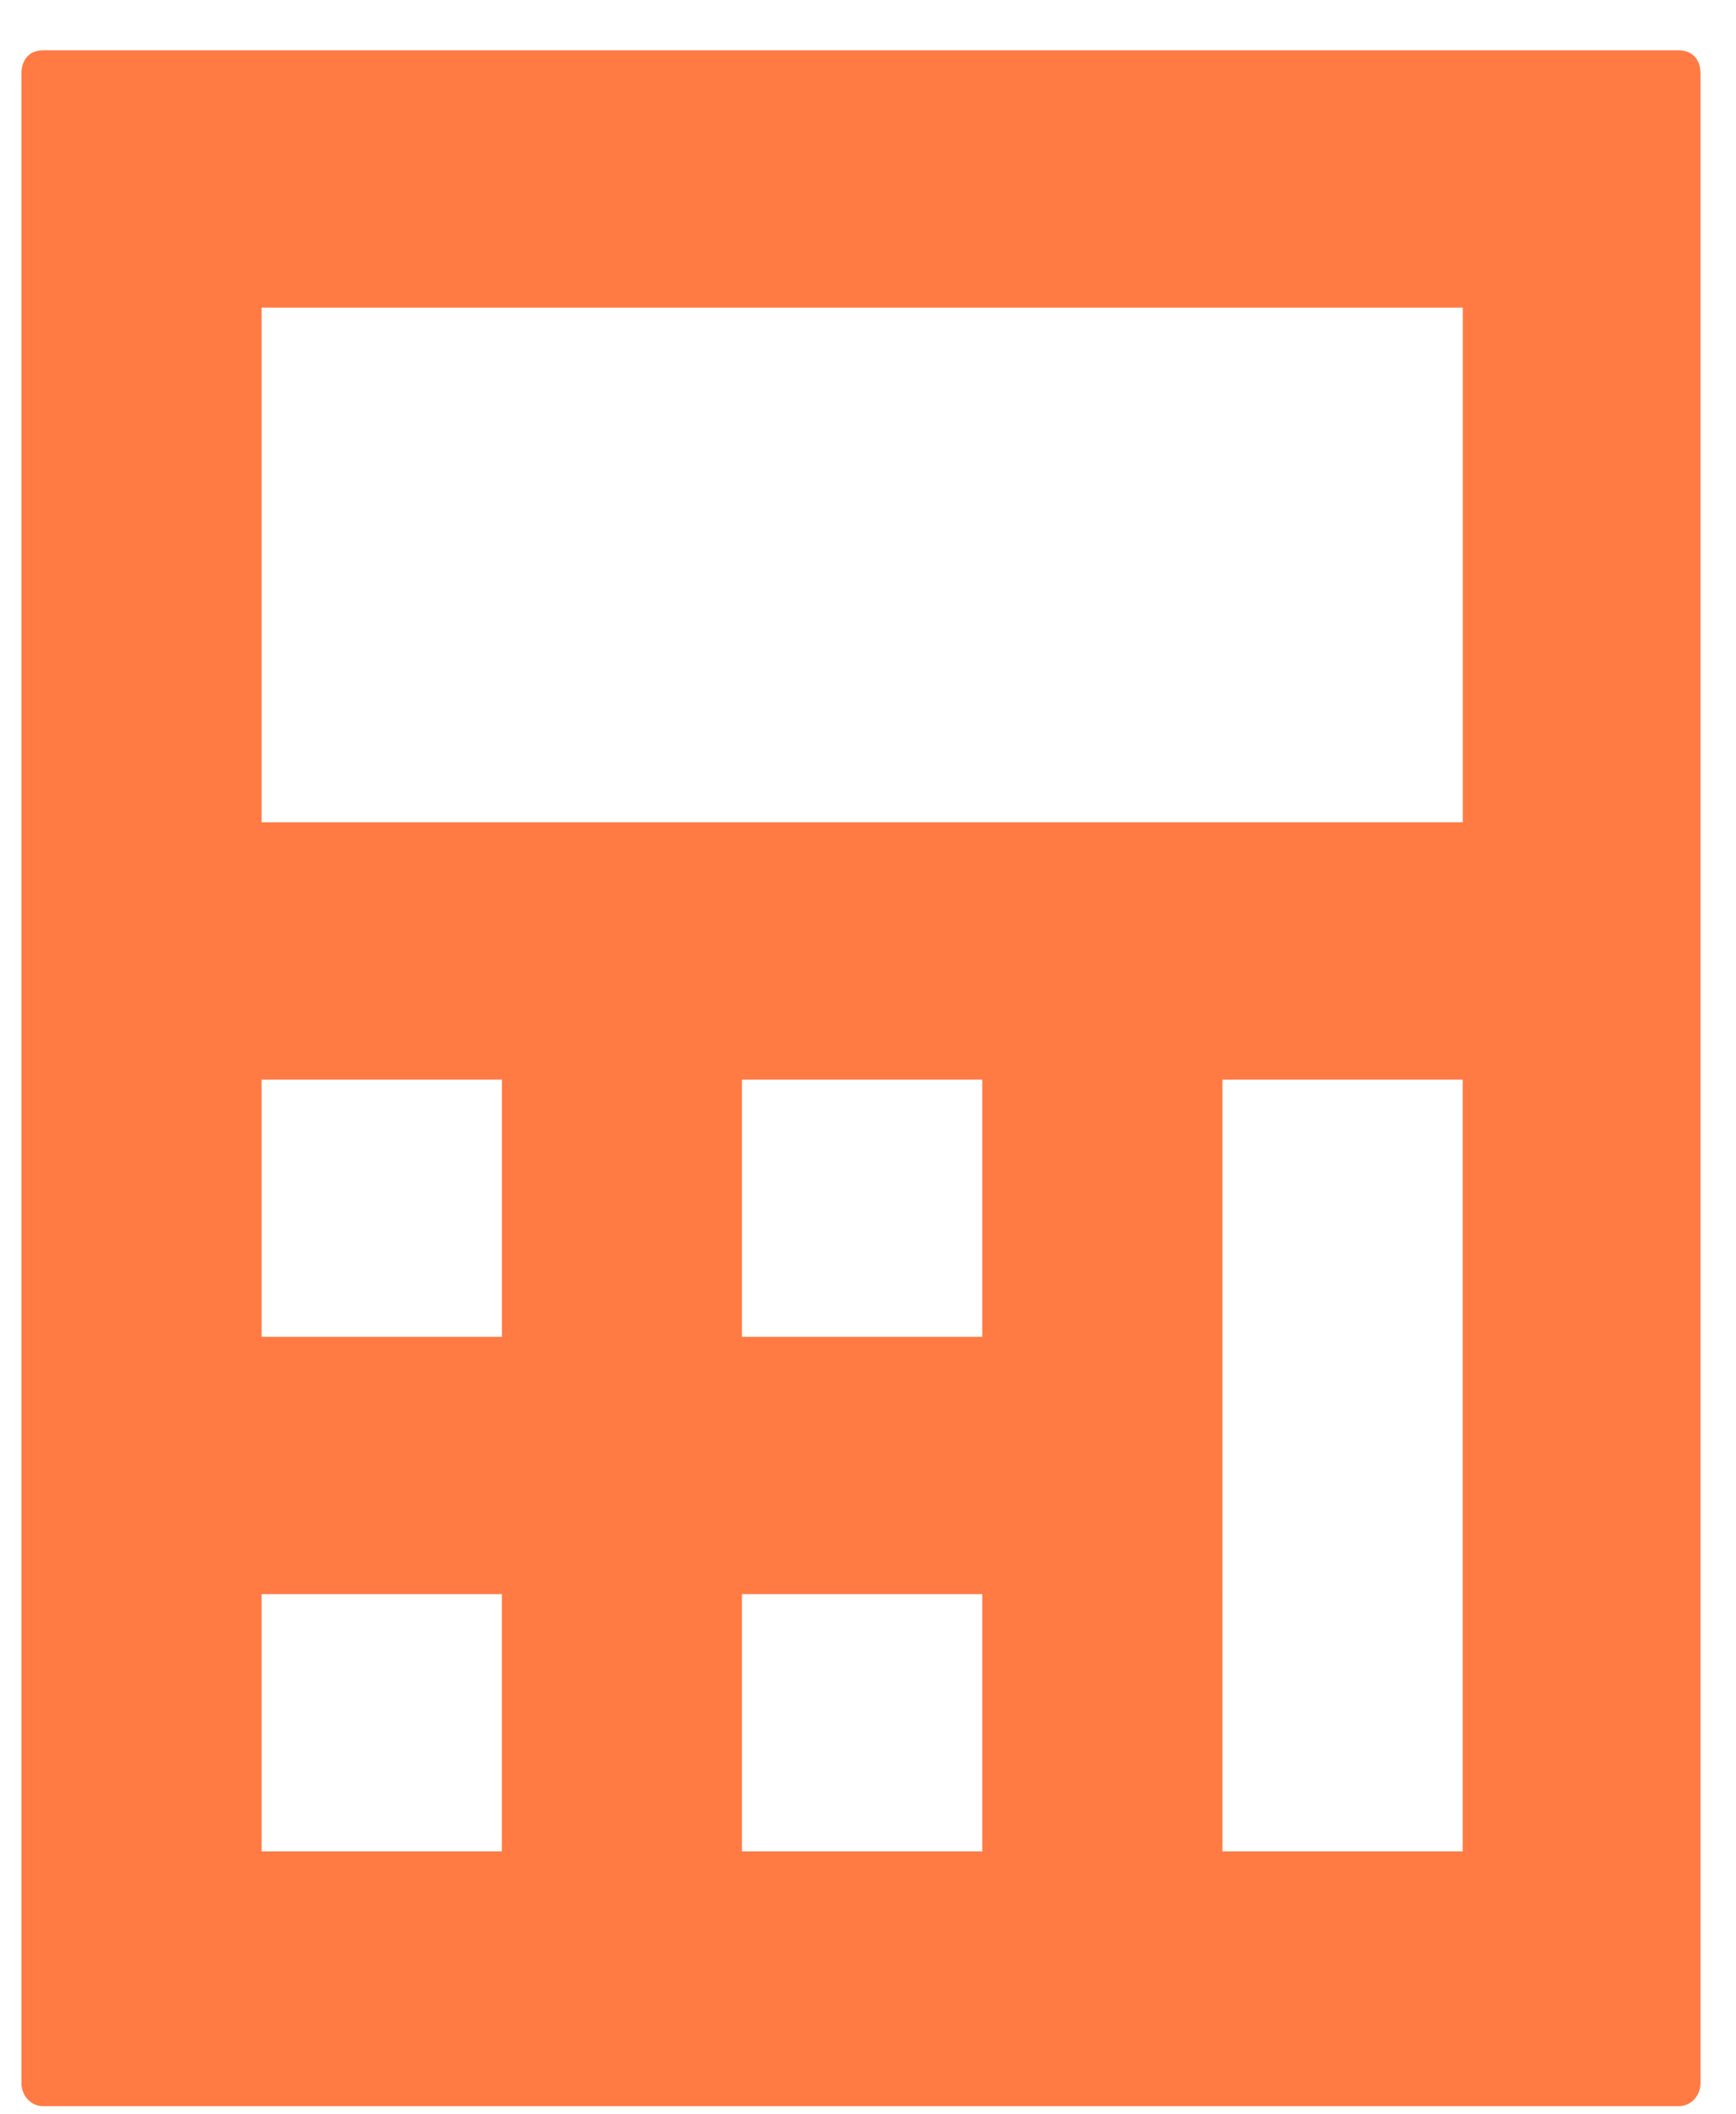<svg width="23" height="28" fill="none" xmlns="http://www.w3.org/2000/svg"><path d="M.57.666C.38.666.284.803.284.973v26.612c0 .17.127.307.286.307h21.673c.16 0 .287-.137.287-.307V.973c0-.204-.128-.307-.287-.307H.57zm2.896 3.408H19.38v6.815H3.466V4.074zm0 10.222H6.65v3.407H3.466v-3.407zm6.365 0h3.183v3.407H9.83v-3.407zm6.366 0h3.182v10.222h-3.183V14.296zm-12.73 6.815h3.182v3.407H3.466v-3.407zm6.364 0h3.183v3.407H9.83v-3.407z" fill="#FF7B43"/></svg>